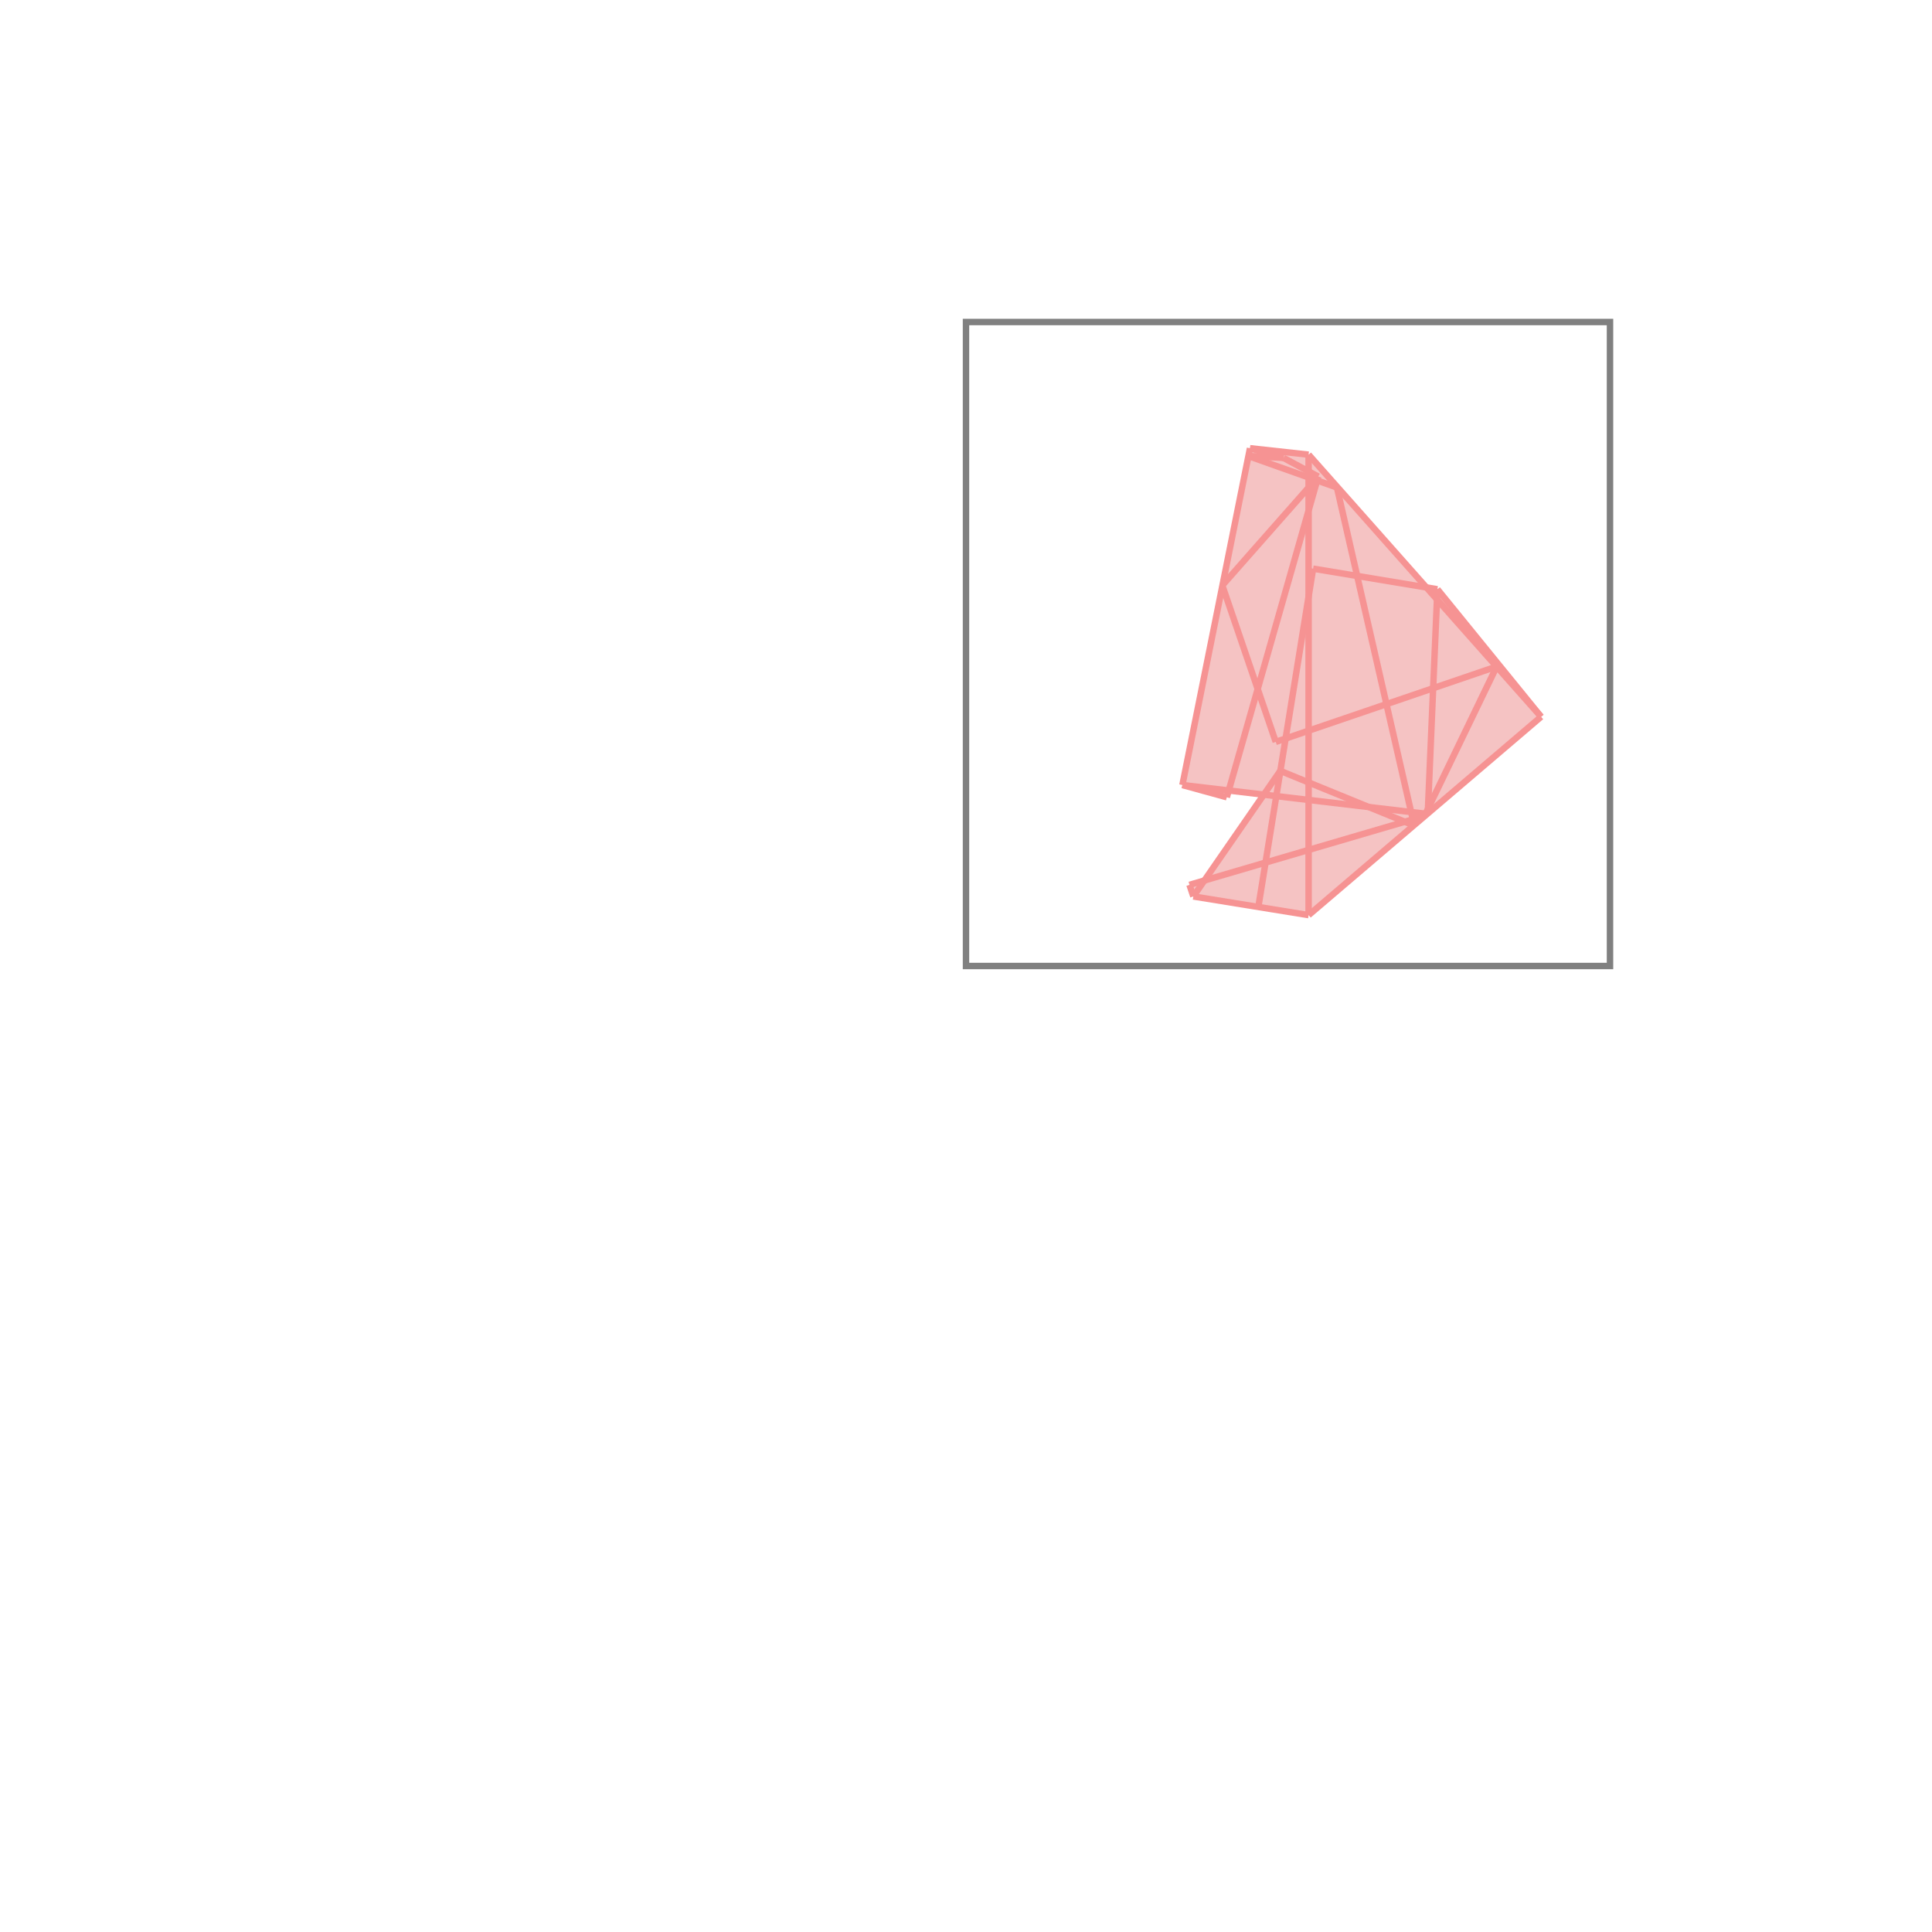 <svg xmlns="http://www.w3.org/2000/svg" viewBox="-1.5 -1.5 3 3">
<g transform="scale(1, -1)">
<path d="M0.532 0.079 L0.893 0.387 L0.732 0.585 L0.714 0.588 L0.532 0.794 L0.441 0.804 L0.336 0.281 L0.405 0.262 L0.408 0.273 L0.463 0.266 L0.369 0.132 L0.347 0.126 L0.353 0.108 z " fill="rgb(245,195,195)" />
<path d="M0 0 L1 0 L1 1 L0 1  z" fill="none" stroke="rgb(128,128,128)" stroke-width="0.01" />
<line x1="0.712" y1="0.233" x2="0.824" y2="0.465" style="stroke:rgb(246,147,147);stroke-width:0.01" />
<line x1="0.532" y1="0.079" x2="0.893" y2="0.387" style="stroke:rgb(246,147,147);stroke-width:0.01" />
<line x1="0.353" y1="0.108" x2="0.488" y2="0.303" style="stroke:rgb(246,147,147);stroke-width:0.01" />
<line x1="0.405" y1="0.262" x2="0.547" y2="0.76" style="stroke:rgb(246,147,147);stroke-width:0.01" />
<line x1="0.454" y1="0.092" x2="0.539" y2="0.617" style="stroke:rgb(246,147,147);stroke-width:0.01" />
<line x1="0.336" y1="0.281" x2="0.441" y2="0.804" style="stroke:rgb(246,147,147);stroke-width:0.01" />
<line x1="0.717" y1="0.236" x2="0.732" y2="0.585" style="stroke:rgb(246,147,147);stroke-width:0.01" />
<line x1="0.532" y1="0.079" x2="0.532" y2="0.794" style="stroke:rgb(246,147,147);stroke-width:0.01" />
<line x1="0.347" y1="0.126" x2="0.712" y2="0.233" style="stroke:rgb(246,147,147);stroke-width:0.01" />
<line x1="0.398" y1="0.591" x2="0.547" y2="0.76" style="stroke:rgb(246,147,147);stroke-width:0.01" />
<line x1="0.353" y1="0.108" x2="0.347" y2="0.126" style="stroke:rgb(246,147,147);stroke-width:0.01" />
<line x1="0.696" y1="0.218" x2="0.576" y2="0.743" style="stroke:rgb(246,147,147);stroke-width:0.01" />
<line x1="0.532" y1="0.079" x2="0.353" y2="0.108" style="stroke:rgb(246,147,147);stroke-width:0.01" />
<line x1="0.481" y1="0.348" x2="0.824" y2="0.465" style="stroke:rgb(246,147,147);stroke-width:0.01" />
<line x1="0.481" y1="0.348" x2="0.398" y2="0.591" style="stroke:rgb(246,147,147);stroke-width:0.01" />
<line x1="0.717" y1="0.236" x2="0.336" y2="0.281" style="stroke:rgb(246,147,147);stroke-width:0.01" />
<line x1="0.405" y1="0.262" x2="0.336" y2="0.281" style="stroke:rgb(246,147,147);stroke-width:0.01" />
<line x1="0.696" y1="0.218" x2="0.488" y2="0.303" style="stroke:rgb(246,147,147);stroke-width:0.01" />
<line x1="0.893" y1="0.387" x2="0.732" y2="0.585" style="stroke:rgb(246,147,147);stroke-width:0.01" />
<line x1="0.893" y1="0.387" x2="0.532" y2="0.794" style="stroke:rgb(246,147,147);stroke-width:0.01" />
<line x1="0.732" y1="0.585" x2="0.539" y2="0.617" style="stroke:rgb(246,147,147);stroke-width:0.01" />
<line x1="0.493" y1="0.789" x2="0.438" y2="0.792" style="stroke:rgb(246,147,147);stroke-width:0.01" />
<line x1="0.547" y1="0.76" x2="0.493" y2="0.789" style="stroke:rgb(246,147,147);stroke-width:0.01" />
<line x1="0.576" y1="0.743" x2="0.438" y2="0.792" style="stroke:rgb(246,147,147);stroke-width:0.01" />
<line x1="0.532" y1="0.794" x2="0.441" y2="0.804" style="stroke:rgb(246,147,147);stroke-width:0.01" />
<line x1="0.493" y1="0.789" x2="0.441" y2="0.804" style="stroke:rgb(246,147,147);stroke-width:0.01" />
</g>
</svg>
